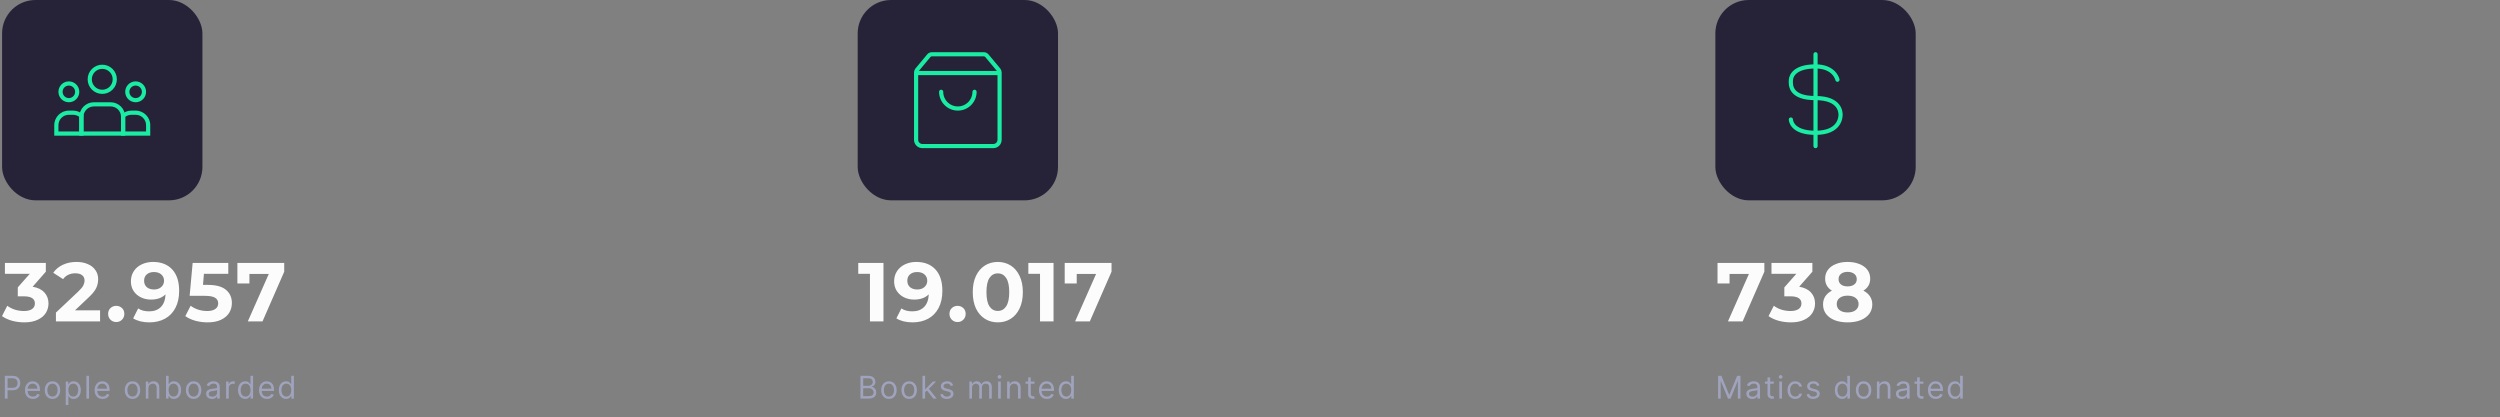 <svg width="1198" height="200" viewBox="0 0 1198 200" fill="none" xmlns="http://www.w3.org/2000/svg">
<rect x="0" y="0" width="1198" height="200" fill="#808080" stroke="none"/>
<rect x="1" width="96" height="96" rx="16" fill="#262338"/>
<circle cx="49" cy="38" r="6" stroke="#1AECA4" stroke-width="2"/>
<circle cx="33" cy="44" r="4" stroke="#1AECA4" stroke-width="2"/>
<circle cx="65" cy="44" r="4" stroke="#1AECA4" stroke-width="2"/>
<path d="M39 56C39 52.686 41.686 50 45 50H53C56.314 50 59 52.686 59 56V64H39V56Z" stroke="#1AECA4" stroke-width="2"/>
<path d="M39.017 55.543L40.014 55.618L40.051 55.129L39.687 54.801L39.017 55.543ZM39 64V65H40V64H39ZM27 64H26V65H27V64ZM40 56C40 55.871 40.005 55.744 40.014 55.618L38.02 55.468C38.007 55.644 38 55.821 38 56H40ZM40 64V56H38V64H40ZM39 63H38V65H39V63ZM38 63H27V65H38V63ZM28 64V60H26V64H28ZM28 60C28 57.239 30.239 55 33 55V53C29.134 53 26 56.134 26 60H28ZM33 55H35V53H33V55ZM35 55C36.288 55 37.46 55.486 38.347 56.286L39.687 54.801C38.447 53.682 36.802 53 35 53V55Z" fill="#1AECA4"/>
<path d="M58.983 55.543L57.986 55.618L57.949 55.129L58.313 54.801L58.983 55.543ZM59 64V65H58V64H59ZM71 64H72V65H71V64ZM58 56C58 55.871 57.995 55.744 57.986 55.618L59.98 55.468C59.993 55.644 60 55.821 60 56H58ZM58 64V56H60V64H58ZM59 63H60V65H59V63ZM60 63H71V65H60V63ZM70 64V60H72V64H70ZM70 60C70 57.239 67.761 55 65 55V53C68.866 53 72 56.134 72 60H70ZM65 55H63V53H65V55ZM63 55C61.712 55 60.54 55.486 59.653 56.286L58.313 54.801C59.553 53.682 61.198 53 63 53V55Z" fill="#1AECA4"/>
<path d="M15.64 137.4C18.093 137.8 19.973 138.72 21.28 140.16C22.587 141.573 23.24 143.333 23.24 145.44C23.24 147.067 22.813 148.573 21.96 149.96C21.107 151.32 19.8 152.413 18.04 153.24C16.307 154.067 14.173 154.48 11.64 154.48C9.667 154.48 7.72 154.227 5.8 153.72C3.907 153.187 2.293 152.44 0.96 151.48L3.48 146.52C4.547 147.32 5.773 147.947 7.16 148.4C8.573 148.827 10.013 149.04 11.48 149.04C13.107 149.04 14.387 148.733 15.32 148.12C16.253 147.48 16.72 146.587 16.72 145.44C16.72 143.147 14.973 142 11.48 142H8.52V137.72L14.28 131.2H2.36V126H21.96V130.2L15.64 137.4ZM47.957 148.72V154H26.797V149.8L37.597 139.6C38.743 138.507 39.517 137.573 39.917 136.8C40.317 136 40.517 135.213 40.517 134.44C40.517 133.32 40.13 132.467 39.357 131.88C38.61 131.267 37.503 130.96 36.037 130.96C34.81 130.96 33.703 131.2 32.717 131.68C31.73 132.133 30.903 132.827 30.237 133.76L25.517 130.72C26.61 129.093 28.117 127.827 30.037 126.92C31.957 125.987 34.157 125.52 36.637 125.52C38.717 125.52 40.53 125.867 42.077 126.56C43.65 127.227 44.863 128.187 45.717 129.44C46.597 130.667 47.037 132.12 47.037 133.8C47.037 135.32 46.717 136.747 46.077 138.08C45.437 139.413 44.197 140.933 42.357 142.64L35.917 148.72H47.957ZM55.701 154.32C54.608 154.32 53.688 153.947 52.941 153.2C52.194 152.453 51.821 151.52 51.821 150.4C51.821 149.253 52.194 148.333 52.941 147.64C53.688 146.92 54.608 146.56 55.701 146.56C56.794 146.56 57.714 146.92 58.461 147.64C59.208 148.333 59.581 149.253 59.581 150.4C59.581 151.52 59.208 152.453 58.461 153.2C57.714 153.947 56.794 154.32 55.701 154.32ZM73.33 125.52C77.25 125.52 80.316 126.72 82.53 129.12C84.743 131.493 85.85 134.92 85.85 139.4C85.85 142.573 85.25 145.293 84.05 147.56C82.876 149.827 81.21 151.547 79.05 152.72C76.89 153.893 74.396 154.48 71.57 154.48C70.076 154.48 68.65 154.32 67.29 154C65.93 153.653 64.77 153.173 63.81 152.56L66.21 147.8C67.57 148.733 69.316 149.2 71.45 149.2C73.823 149.2 75.703 148.507 77.09 147.12C78.476 145.707 79.223 143.68 79.33 141.04C77.65 142.72 75.33 143.56 72.37 143.56C70.583 143.56 68.956 143.2 67.49 142.48C66.023 141.76 64.863 140.747 64.01 139.44C63.156 138.107 62.73 136.573 62.73 134.84C62.73 132.973 63.196 131.333 64.13 129.92C65.063 128.507 66.33 127.427 67.93 126.68C69.556 125.907 71.356 125.52 73.33 125.52ZM73.81 138.72C75.223 138.72 76.37 138.333 77.25 137.56C78.156 136.76 78.61 135.747 78.61 134.52C78.61 133.293 78.17 132.293 77.29 131.52C76.436 130.747 75.25 130.36 73.73 130.36C72.343 130.36 71.21 130.733 70.33 131.48C69.476 132.227 69.05 133.24 69.05 134.52C69.05 135.8 69.476 136.827 70.33 137.6C71.21 138.347 72.37 138.72 73.81 138.72ZM99.558 136.52C103.505 136.52 106.412 137.307 108.278 138.88C110.172 140.453 111.118 142.56 111.118 145.2C111.118 146.907 110.692 148.467 109.838 149.88C108.985 151.267 107.678 152.387 105.918 153.24C104.185 154.067 102.038 154.48 99.478 154.48C97.505 154.48 95.558 154.227 93.638 153.72C91.745 153.187 90.132 152.44 88.798 151.48L91.358 146.52C92.425 147.32 93.652 147.947 95.038 148.4C96.425 148.827 97.852 149.04 99.318 149.04C100.945 149.04 102.225 148.72 103.158 148.08C104.092 147.44 104.558 146.547 104.558 145.4C104.558 144.2 104.065 143.293 103.078 142.68C102.118 142.067 100.438 141.76 98.038 141.76H90.878L92.318 126H109.398V131.2H97.718L97.278 136.52H99.558ZM136.199 126V130.2L125.799 154H118.759L128.799 131.28H119.519V135.84H113.759V126H136.199Z" fill="#FCFCFC"/>
<path d="M2.321 191V180.091H6.007C6.863 180.091 7.562 180.245 8.106 180.554C8.653 180.86 9.058 181.273 9.32 181.795C9.583 182.317 9.714 182.9 9.714 183.543C9.714 184.185 9.583 184.77 9.32 185.295C9.061 185.821 8.66 186.24 8.116 186.552C7.573 186.861 6.877 187.016 6.028 187.016H3.386V185.844H5.986C6.572 185.844 7.042 185.743 7.397 185.54C7.752 185.338 8.01 185.064 8.17 184.72C8.333 184.372 8.415 183.979 8.415 183.543C8.415 183.106 8.333 182.715 8.17 182.371C8.01 182.026 7.751 181.756 7.392 181.561C7.033 181.362 6.558 181.263 5.964 181.263H3.642V191H2.321ZM15.765 191.17C14.976 191.17 14.296 190.996 13.724 190.648C13.156 190.297 12.718 189.807 12.409 189.178C12.103 188.546 11.951 187.811 11.951 186.973C11.951 186.135 12.103 185.396 12.409 184.757C12.718 184.114 13.147 183.614 13.698 183.255C14.252 182.893 14.898 182.712 15.637 182.712C16.063 182.712 16.484 182.783 16.899 182.925C17.315 183.067 17.693 183.298 18.034 183.617C18.375 183.933 18.646 184.352 18.849 184.874C19.051 185.396 19.152 186.039 19.152 186.803V187.335H12.845V186.249H17.874C17.874 185.787 17.782 185.375 17.597 185.013C17.416 184.651 17.157 184.365 16.819 184.155C16.485 183.946 16.091 183.841 15.637 183.841C15.136 183.841 14.703 183.965 14.337 184.214C13.975 184.459 13.696 184.778 13.501 185.173C13.305 185.567 13.208 185.989 13.208 186.44V187.165C13.208 187.783 13.314 188.306 13.527 188.736C13.744 189.162 14.044 189.487 14.428 189.711C14.811 189.931 15.257 190.041 15.765 190.041C16.095 190.041 16.393 189.995 16.659 189.903C16.929 189.807 17.162 189.665 17.357 189.477C17.553 189.285 17.703 189.047 17.81 188.763L19.024 189.104C18.897 189.516 18.682 189.878 18.38 190.19C18.078 190.499 17.705 190.741 17.261 190.915C16.817 191.085 16.319 191.17 15.765 191.17ZM25.139 191.17C24.4 191.17 23.752 190.995 23.194 190.643C22.64 190.292 22.207 189.8 21.895 189.168C21.586 188.536 21.431 187.797 21.431 186.952C21.431 186.099 21.586 185.355 21.895 184.72C22.207 184.084 22.64 183.591 23.194 183.239C23.752 182.887 24.4 182.712 25.139 182.712C25.877 182.712 26.523 182.887 27.077 183.239C27.635 183.591 28.068 184.084 28.377 184.72C28.69 185.355 28.846 186.099 28.846 186.952C28.846 187.797 28.69 188.536 28.377 189.168C28.068 189.8 27.635 190.292 27.077 190.643C26.523 190.995 25.877 191.17 25.139 191.17ZM25.139 190.041C25.7 190.041 26.161 189.897 26.523 189.61C26.886 189.322 27.154 188.944 27.328 188.475C27.502 188.006 27.589 187.499 27.589 186.952C27.589 186.405 27.502 185.895 27.328 185.423C27.154 184.951 26.886 184.569 26.523 184.278C26.161 183.987 25.7 183.841 25.139 183.841C24.577 183.841 24.116 183.987 23.754 184.278C23.391 184.569 23.123 184.951 22.949 185.423C22.775 185.895 22.688 186.405 22.688 186.952C22.688 187.499 22.775 188.006 22.949 188.475C23.123 188.944 23.391 189.322 23.754 189.61C24.116 189.897 24.577 190.041 25.139 190.041ZM31.515 194.068V182.818H32.729V184.118H32.879C32.971 183.976 33.099 183.795 33.262 183.575C33.429 183.351 33.667 183.152 33.976 182.978C34.288 182.8 34.711 182.712 35.243 182.712C35.932 182.712 36.54 182.884 37.065 183.228C37.591 183.573 38.001 184.061 38.296 184.693C38.59 185.325 38.738 186.071 38.738 186.93C38.738 187.797 38.59 188.548 38.296 189.184C38.001 189.816 37.593 190.306 37.071 190.654C36.549 190.998 35.947 191.17 35.265 191.17C34.739 191.17 34.318 191.083 34.002 190.909C33.686 190.732 33.443 190.531 33.273 190.308C33.102 190.08 32.971 189.892 32.879 189.743H32.772V194.068H31.515ZM32.751 186.909C32.751 187.527 32.841 188.072 33.022 188.544C33.203 189.013 33.468 189.381 33.816 189.647C34.164 189.91 34.59 190.041 35.094 190.041C35.62 190.041 36.059 189.903 36.41 189.626C36.765 189.345 37.032 188.969 37.209 188.496C37.39 188.021 37.481 187.491 37.481 186.909C37.481 186.334 37.392 185.815 37.214 185.354C37.04 184.888 36.776 184.521 36.421 184.251C36.069 183.978 35.627 183.841 35.094 183.841C34.583 183.841 34.153 183.971 33.805 184.23C33.457 184.485 33.194 184.844 33.017 185.306C32.839 185.764 32.751 186.298 32.751 186.909ZM42.663 180.091V191H41.406V180.091H42.663ZM49.145 191.17C48.357 191.17 47.677 190.996 47.105 190.648C46.537 190.297 46.099 189.807 45.79 189.178C45.484 188.546 45.331 187.811 45.331 186.973C45.331 186.135 45.484 185.396 45.79 184.757C46.099 184.114 46.528 183.614 47.079 183.255C47.633 182.893 48.279 182.712 49.018 182.712C49.444 182.712 49.864 182.783 50.28 182.925C50.696 183.067 51.074 183.298 51.415 183.617C51.755 183.933 52.027 184.352 52.23 184.874C52.432 185.396 52.533 186.039 52.533 186.803V187.335H46.226V186.249H51.255C51.255 185.787 51.163 185.375 50.978 185.013C50.797 184.651 50.538 184.365 50.2 184.155C49.866 183.946 49.472 183.841 49.018 183.841C48.517 183.841 48.084 183.965 47.718 184.214C47.356 184.459 47.077 184.778 46.882 185.173C46.686 185.567 46.589 185.989 46.589 186.44V187.165C46.589 187.783 46.695 188.306 46.908 188.736C47.125 189.162 47.425 189.487 47.808 189.711C48.192 189.931 48.638 190.041 49.145 190.041C49.476 190.041 49.774 189.995 50.04 189.903C50.31 189.807 50.543 189.665 50.738 189.477C50.933 189.285 51.084 189.047 51.191 188.763L52.405 189.104C52.278 189.516 52.063 189.878 51.761 190.19C51.459 190.499 51.086 190.741 50.642 190.915C50.198 191.085 49.699 191.17 49.145 191.17ZM63.488 191.17C62.749 191.17 62.101 190.995 61.544 190.643C60.99 190.292 60.557 189.8 60.244 189.168C59.935 188.536 59.781 187.797 59.781 186.952C59.781 186.099 59.935 185.355 60.244 184.72C60.557 184.084 60.99 183.591 61.544 183.239C62.101 182.887 62.749 182.712 63.488 182.712C64.227 182.712 64.873 182.887 65.427 183.239C65.985 183.591 66.418 184.084 66.727 184.72C67.039 185.355 67.195 186.099 67.195 186.952C67.195 187.797 67.039 188.536 66.727 189.168C66.418 189.8 65.985 190.292 65.427 190.643C64.873 190.995 64.227 191.17 63.488 191.17ZM63.488 190.041C64.049 190.041 64.511 189.897 64.873 189.61C65.235 189.322 65.503 188.944 65.677 188.475C65.851 188.006 65.938 187.499 65.938 186.952C65.938 186.405 65.851 185.895 65.677 185.423C65.503 184.951 65.235 184.569 64.873 184.278C64.511 183.987 64.049 183.841 63.488 183.841C62.927 183.841 62.465 183.987 62.103 184.278C61.741 184.569 61.473 184.951 61.299 185.423C61.125 185.895 61.038 186.405 61.038 186.952C61.038 187.499 61.125 188.006 61.299 188.475C61.473 188.944 61.741 189.322 62.103 189.61C62.465 189.897 62.927 190.041 63.488 190.041ZM71.121 186.078V191H69.864V182.818H71.079V184.097H71.186C71.377 183.681 71.668 183.347 72.059 183.095C72.45 182.839 72.954 182.712 73.572 182.712C74.126 182.712 74.611 182.825 75.026 183.053C75.442 183.276 75.765 183.617 75.996 184.075C76.226 184.53 76.342 185.105 76.342 185.801V191H75.085V185.886C75.085 185.244 74.918 184.743 74.584 184.384C74.25 184.022 73.792 183.841 73.21 183.841C72.808 183.841 72.45 183.928 72.134 184.102C71.821 184.276 71.574 184.53 71.393 184.864C71.212 185.197 71.121 185.602 71.121 186.078ZM79.559 191V180.091H80.816V184.118H80.923C81.015 183.976 81.143 183.795 81.306 183.575C81.473 183.351 81.711 183.152 82.02 182.978C82.333 182.8 82.755 182.712 83.288 182.712C83.977 182.712 84.584 182.884 85.11 183.228C85.635 183.573 86.046 184.061 86.34 184.693C86.635 185.325 86.782 186.071 86.782 186.93C86.782 187.797 86.635 188.548 86.34 189.184C86.046 189.816 85.637 190.306 85.115 190.654C84.593 190.998 83.991 191.17 83.309 191.17C82.784 191.17 82.363 191.083 82.047 190.909C81.731 190.732 81.488 190.531 81.317 190.308C81.147 190.08 81.015 189.892 80.923 189.743H80.774V191H79.559ZM80.795 186.909C80.795 187.527 80.886 188.072 81.067 188.544C81.248 189.013 81.512 189.381 81.86 189.647C82.209 189.91 82.635 190.041 83.139 190.041C83.664 190.041 84.103 189.903 84.454 189.626C84.81 189.345 85.076 188.969 85.254 188.496C85.435 188.021 85.525 187.491 85.525 186.909C85.525 186.334 85.436 185.815 85.259 185.354C85.085 184.888 84.82 184.521 84.465 184.251C84.114 183.978 83.671 183.841 83.139 183.841C82.627 183.841 82.198 183.971 81.85 184.23C81.502 184.485 81.239 184.844 81.061 185.306C80.884 185.764 80.795 186.298 80.795 186.909ZM92.779 191.17C92.04 191.17 91.392 190.995 90.835 190.643C90.281 190.292 89.848 189.8 89.535 189.168C89.226 188.536 89.072 187.797 89.072 186.952C89.072 186.099 89.226 185.355 89.535 184.72C89.848 184.084 90.281 183.591 90.835 183.239C91.392 182.887 92.04 182.712 92.779 182.712C93.518 182.712 94.164 182.887 94.718 183.239C95.276 183.591 95.709 184.084 96.018 184.72C96.33 185.355 96.487 186.099 96.487 186.952C96.487 187.797 96.33 188.536 96.018 189.168C95.709 189.8 95.276 190.292 94.718 190.643C94.164 190.995 93.518 191.17 92.779 191.17ZM92.779 190.041C93.34 190.041 93.802 189.897 94.164 189.61C94.526 189.322 94.794 188.944 94.968 188.475C95.142 188.006 95.229 187.499 95.229 186.952C95.229 186.405 95.142 185.895 94.968 185.423C94.794 184.951 94.526 184.569 94.164 184.278C93.802 183.987 93.34 183.841 92.779 183.841C92.218 183.841 91.756 183.987 91.394 184.278C91.032 184.569 90.764 184.951 90.59 185.423C90.416 185.895 90.329 186.405 90.329 186.952C90.329 187.499 90.416 188.006 90.59 188.475C90.764 188.944 91.032 189.322 91.394 189.61C91.756 189.897 92.218 190.041 92.779 190.041ZM101.563 191.192C101.045 191.192 100.574 191.094 100.152 190.899C99.729 190.7 99.393 190.414 99.145 190.041C98.896 189.665 98.772 189.21 98.772 188.678C98.772 188.209 98.864 187.829 99.049 187.538C99.234 187.243 99.48 187.012 99.789 186.845C100.098 186.678 100.439 186.554 100.812 186.472C101.188 186.387 101.567 186.32 101.947 186.27C102.444 186.206 102.847 186.158 103.156 186.126C103.468 186.091 103.696 186.032 103.838 185.95C103.983 185.869 104.056 185.727 104.056 185.524V185.482C104.056 184.956 103.912 184.548 103.625 184.256C103.34 183.965 102.909 183.82 102.33 183.82C101.73 183.82 101.259 183.951 100.919 184.214C100.578 184.477 100.338 184.757 100.199 185.055L99.006 184.629C99.219 184.132 99.504 183.745 99.859 183.468C100.217 183.187 100.608 182.992 101.03 182.882C101.457 182.768 101.876 182.712 102.288 182.712C102.55 182.712 102.852 182.744 103.193 182.808C103.538 182.868 103.87 182.994 104.189 183.186C104.512 183.377 104.78 183.667 104.994 184.054C105.207 184.441 105.313 184.96 105.313 185.609V191H104.056V189.892H103.992C103.907 190.07 103.765 190.26 103.566 190.462C103.367 190.664 103.103 190.837 102.772 190.979C102.442 191.121 102.039 191.192 101.563 191.192ZM101.755 190.062C102.252 190.062 102.671 189.965 103.012 189.77C103.356 189.574 103.616 189.322 103.79 189.013C103.967 188.704 104.056 188.379 104.056 188.038V186.888C104.003 186.952 103.886 187.01 103.704 187.064C103.527 187.113 103.321 187.158 103.087 187.197C102.856 187.232 102.63 187.264 102.41 187.293C102.193 187.317 102.018 187.339 101.883 187.357C101.556 187.399 101.251 187.468 100.967 187.564C100.686 187.657 100.459 187.797 100.285 187.985C100.114 188.17 100.029 188.422 100.029 188.741C100.029 189.178 100.191 189.509 100.514 189.732C100.84 189.952 101.254 190.062 101.755 190.062ZM108.358 191V182.818H109.572V184.054H109.657C109.806 183.649 110.076 183.321 110.467 183.069C110.858 182.816 111.298 182.69 111.788 182.69C111.88 182.69 111.996 182.692 112.134 182.696C112.273 182.699 112.377 182.705 112.449 182.712V183.99C112.406 183.979 112.308 183.963 112.156 183.942C112.006 183.917 111.848 183.905 111.681 183.905C111.284 183.905 110.929 183.988 110.616 184.155C110.307 184.319 110.062 184.546 109.881 184.837C109.703 185.125 109.615 185.453 109.615 185.822V191H108.358ZM117.529 191.17C116.847 191.17 116.245 190.998 115.723 190.654C115.201 190.306 114.793 189.816 114.498 189.184C114.203 188.548 114.056 187.797 114.056 186.93C114.056 186.071 114.203 185.325 114.498 184.693C114.793 184.061 115.203 183.573 115.729 183.228C116.254 182.884 116.862 182.712 117.55 182.712C118.083 182.712 118.504 182.8 118.813 182.978C119.125 183.152 119.363 183.351 119.527 183.575C119.694 183.795 119.823 183.976 119.915 184.118H120.022V180.091H121.279V191H120.065V189.743H119.915C119.823 189.892 119.692 190.08 119.521 190.308C119.351 190.531 119.108 190.732 118.792 190.909C118.475 191.083 118.055 191.17 117.529 191.17ZM117.7 190.041C118.204 190.041 118.63 189.91 118.978 189.647C119.326 189.381 119.591 189.013 119.772 188.544C119.953 188.072 120.043 187.527 120.043 186.909C120.043 186.298 119.955 185.764 119.777 185.306C119.599 184.844 119.337 184.485 118.989 184.23C118.641 183.971 118.211 183.841 117.7 183.841C117.167 183.841 116.723 183.978 116.368 184.251C116.016 184.521 115.752 184.888 115.574 185.354C115.4 185.815 115.313 186.334 115.313 186.909C115.313 187.491 115.402 188.021 115.58 188.496C115.761 188.969 116.027 189.345 116.379 189.626C116.734 189.903 117.174 190.041 117.7 190.041ZM127.936 191.17C127.148 191.17 126.468 190.996 125.896 190.648C125.328 190.297 124.89 189.807 124.581 189.178C124.275 188.546 124.123 187.811 124.123 186.973C124.123 186.135 124.275 185.396 124.581 184.757C124.89 184.114 125.319 183.614 125.87 183.255C126.424 182.893 127.07 182.712 127.809 182.712C128.235 182.712 128.656 182.783 129.071 182.925C129.487 183.067 129.865 183.298 130.206 183.617C130.547 183.933 130.818 184.352 131.021 184.874C131.223 185.396 131.324 186.039 131.324 186.803V187.335H125.017V186.249H130.046C130.046 185.787 129.953 185.375 129.769 185.013C129.588 184.651 129.328 184.365 128.991 184.155C128.657 183.946 128.263 183.841 127.809 183.841C127.308 183.841 126.875 183.965 126.509 184.214C126.147 184.459 125.868 184.778 125.673 185.173C125.477 185.567 125.38 185.989 125.38 186.44V187.165C125.38 187.783 125.486 188.306 125.699 188.736C125.916 189.162 126.216 189.487 126.599 189.711C126.983 189.931 127.429 190.041 127.936 190.041C128.267 190.041 128.565 189.995 128.831 189.903C129.101 189.807 129.334 189.665 129.529 189.477C129.724 189.285 129.875 189.047 129.982 188.763L131.196 189.104C131.069 189.516 130.854 189.878 130.552 190.19C130.25 190.499 129.877 190.741 129.433 190.915C128.989 191.085 128.49 191.17 127.936 191.17ZM137.076 191.17C136.394 191.17 135.792 190.998 135.27 190.654C134.748 190.306 134.34 189.816 134.045 189.184C133.75 188.548 133.603 187.797 133.603 186.93C133.603 186.071 133.75 185.325 134.045 184.693C134.34 184.061 134.75 183.573 135.276 183.228C135.801 182.884 136.408 182.712 137.097 182.712C137.63 182.712 138.051 182.8 138.36 182.978C138.672 183.152 138.91 183.351 139.074 183.575C139.24 183.795 139.37 183.976 139.462 184.118H139.569V180.091H140.826V191H139.612V189.743H139.462C139.37 189.892 139.239 190.08 139.068 190.308C138.898 190.531 138.654 190.732 138.338 190.909C138.022 191.083 137.602 191.17 137.076 191.17ZM137.246 190.041C137.751 190.041 138.177 189.91 138.525 189.647C138.873 189.381 139.137 189.013 139.319 188.544C139.5 188.072 139.59 187.527 139.59 186.909C139.59 186.298 139.501 185.764 139.324 185.306C139.146 184.844 138.884 184.485 138.536 184.23C138.188 183.971 137.758 183.841 137.246 183.841C136.714 183.841 136.27 183.978 135.915 184.251C135.563 184.521 135.299 184.888 135.121 185.354C134.947 185.815 134.86 186.334 134.86 186.909C134.86 187.491 134.949 188.021 135.126 188.496C135.308 188.969 135.574 189.345 135.925 189.626C136.281 189.903 136.721 190.041 137.246 190.041Z" fill="#A0A3BD"/>
<rect x="411" width="96" height="96" rx="16" fill="#262338"/>
<path d="M439.464 33.444C439.164 33.803 439 34.256 439 34.724V67C439 68.657 440.343 70 442 70H476C477.657 70 479 68.657 479 67V34.724C479 34.256 478.836 33.803 478.536 33.444L472.933 26.72C472.553 26.264 471.99 26 471.397 26H446.603C446.01 26 445.447 26.264 445.067 26.72L439.464 33.444Z" stroke="#1AECA4" stroke-width="2"/>
<path d="M439 35H479" stroke="#1AECA4" stroke-width="2"/>
<path d="M467 44C467 48.418 463.418 52 459 52C454.582 52 451 48.418 451 44" stroke="#1AECA4" stroke-width="2" stroke-linecap="round"/>
<path d="M423.36 126V154H416.88V131.2H411.28V126H423.36ZM439.064 125.52C442.984 125.52 446.051 126.72 448.264 129.12C450.477 131.493 451.584 134.92 451.584 139.4C451.584 142.573 450.984 145.293 449.784 147.56C448.611 149.827 446.944 151.547 444.784 152.72C442.624 153.893 440.131 154.48 437.304 154.48C435.811 154.48 434.384 154.32 433.024 154C431.664 153.653 430.504 153.173 429.544 152.56L431.944 147.8C433.304 148.733 435.051 149.2 437.184 149.2C439.557 149.2 441.437 148.507 442.824 147.12C444.211 145.707 444.957 143.68 445.064 141.04C443.384 142.72 441.064 143.56 438.104 143.56C436.317 143.56 434.691 143.2 433.224 142.48C431.757 141.76 430.597 140.747 429.744 139.44C428.891 138.107 428.464 136.573 428.464 134.84C428.464 132.973 428.931 131.333 429.864 129.92C430.797 128.507 432.064 127.427 433.664 126.68C435.291 125.907 437.091 125.52 439.064 125.52ZM439.544 138.72C440.957 138.72 442.104 138.333 442.984 137.56C443.891 136.76 444.344 135.747 444.344 134.52C444.344 133.293 443.904 132.293 443.024 131.52C442.171 130.747 440.984 130.36 439.464 130.36C438.077 130.36 436.944 130.733 436.064 131.48C435.211 132.227 434.784 133.24 434.784 134.52C434.784 135.8 435.211 136.827 436.064 137.6C436.944 138.347 438.104 138.72 439.544 138.72ZM458.865 154.32C457.772 154.32 456.852 153.947 456.105 153.2C455.358 152.453 454.985 151.52 454.985 150.4C454.985 149.253 455.358 148.333 456.105 147.64C456.852 146.92 457.772 146.56 458.865 146.56C459.958 146.56 460.878 146.92 461.625 147.64C462.372 148.333 462.745 149.253 462.745 150.4C462.745 151.52 462.372 152.453 461.625 153.2C460.878 153.947 459.958 154.32 458.865 154.32ZM478.146 154.48C475.826 154.48 473.759 153.907 471.946 152.76C470.133 151.613 468.706 149.96 467.666 147.8C466.653 145.613 466.146 143.013 466.146 140C466.146 136.987 466.653 134.4 467.666 132.24C468.706 130.053 470.133 128.387 471.946 127.24C473.759 126.093 475.826 125.52 478.146 125.52C480.466 125.52 482.533 126.093 484.346 127.24C486.159 128.387 487.573 130.053 488.586 132.24C489.626 134.4 490.146 136.987 490.146 140C490.146 143.013 489.626 145.613 488.586 147.8C487.573 149.96 486.159 151.613 484.346 152.76C482.533 153.907 480.466 154.48 478.146 154.48ZM478.146 149C479.853 149 481.186 148.267 482.146 146.8C483.133 145.333 483.626 143.067 483.626 140C483.626 136.933 483.133 134.667 482.146 133.2C481.186 131.733 479.853 131 478.146 131C476.466 131 475.133 131.733 474.146 133.2C473.186 134.667 472.706 136.933 472.706 140C472.706 143.067 473.186 145.333 474.146 146.8C475.133 148.267 476.466 149 478.146 149ZM504.86 126V154H498.38V131.2H492.78V126H504.86ZM532.644 126V130.2L522.244 154H515.204L525.244 131.28H515.964V135.84H510.204V126H532.644Z" fill="#FCFCFC"/>
<path d="M412.321 191V180.091H416.135C416.895 180.091 417.522 180.222 418.015 180.485C418.509 180.744 418.876 181.094 419.118 181.534C419.359 181.971 419.48 182.456 419.48 182.989C419.48 183.457 419.397 183.844 419.23 184.15C419.066 184.455 418.85 184.697 418.58 184.874C418.314 185.052 418.024 185.183 417.712 185.268V185.375C418.045 185.396 418.381 185.513 418.718 185.727C419.056 185.94 419.338 186.245 419.565 186.643C419.793 187.04 419.906 187.527 419.906 188.102C419.906 188.649 419.782 189.141 419.533 189.578C419.285 190.015 418.892 190.361 418.356 190.616C417.82 190.872 417.122 191 416.263 191H412.321ZM413.642 189.828H416.263C417.126 189.828 417.738 189.661 418.1 189.327C418.466 188.99 418.649 188.582 418.649 188.102C418.649 187.733 418.555 187.392 418.367 187.08C418.179 186.763 417.911 186.511 417.562 186.323C417.214 186.131 416.803 186.036 416.327 186.036H413.642V189.828ZM413.642 184.885H416.092C416.49 184.885 416.849 184.807 417.168 184.651C417.491 184.494 417.747 184.274 417.935 183.99C418.127 183.706 418.223 183.372 418.223 182.989C418.223 182.509 418.056 182.103 417.722 181.769C417.388 181.431 416.859 181.263 416.135 181.263H413.642V184.885ZM425.98 191.17C425.242 191.17 424.594 190.995 424.036 190.643C423.482 190.292 423.049 189.8 422.736 189.168C422.427 188.536 422.273 187.797 422.273 186.952C422.273 186.099 422.427 185.355 422.736 184.72C423.049 184.084 423.482 183.591 424.036 183.239C424.594 182.887 425.242 182.712 425.98 182.712C426.719 182.712 427.365 182.887 427.919 183.239C428.477 183.591 428.91 184.084 429.219 184.72C429.531 185.355 429.688 186.099 429.688 186.952C429.688 187.797 429.531 188.536 429.219 189.168C428.91 189.8 428.477 190.292 427.919 190.643C427.365 190.995 426.719 191.17 425.98 191.17ZM425.98 190.041C426.541 190.041 427.003 189.897 427.365 189.61C427.727 189.322 427.996 188.944 428.17 188.475C428.344 188.006 428.431 187.499 428.431 186.952C428.431 186.405 428.344 185.895 428.17 185.423C427.996 184.951 427.727 184.569 427.365 184.278C427.003 183.987 426.541 183.841 425.98 183.841C425.419 183.841 424.958 183.987 424.595 184.278C424.233 184.569 423.965 184.951 423.791 185.423C423.617 185.895 423.53 186.405 423.53 186.952C423.53 187.499 423.617 188.006 423.791 188.475C423.965 188.944 424.233 189.322 424.595 189.61C424.958 189.897 425.419 190.041 425.98 190.041ZM435.68 191.17C434.942 191.17 434.294 190.995 433.736 190.643C433.182 190.292 432.749 189.8 432.437 189.168C432.128 188.536 431.973 187.797 431.973 186.952C431.973 186.099 432.128 185.355 432.437 184.72C432.749 184.084 433.182 183.591 433.736 183.239C434.294 182.887 434.942 182.712 435.68 182.712C436.419 182.712 437.065 182.887 437.619 183.239C438.177 183.591 438.61 184.084 438.919 184.72C439.232 185.355 439.388 186.099 439.388 186.952C439.388 187.797 439.232 188.536 438.919 189.168C438.61 189.8 438.177 190.292 437.619 190.643C437.065 190.995 436.419 191.17 435.68 191.17ZM435.68 190.041C436.242 190.041 436.703 189.897 437.065 189.61C437.428 189.322 437.696 188.944 437.87 188.475C438.044 188.006 438.131 187.499 438.131 186.952C438.131 186.405 438.044 185.895 437.87 185.423C437.696 184.951 437.428 184.569 437.065 184.278C436.703 183.987 436.242 183.841 435.68 183.841C435.119 183.841 434.658 183.987 434.296 184.278C433.933 184.569 433.665 184.951 433.491 185.423C433.317 185.895 433.23 186.405 433.23 186.952C433.23 187.499 433.317 188.006 433.491 188.475C433.665 188.944 433.933 189.322 434.296 189.61C434.658 189.897 435.119 190.041 435.68 190.041ZM443.229 188.017L443.207 186.462H443.463L447.043 182.818H448.598L444.784 186.675H444.678L443.229 188.017ZM442.057 191V180.091H443.314V191H442.057ZM447.256 191L444.06 186.952L444.955 186.078L448.854 191H447.256ZM456.761 184.651L455.632 184.97C455.561 184.782 455.456 184.599 455.318 184.422C455.183 184.24 454.998 184.091 454.764 183.974C454.53 183.857 454.229 183.798 453.864 183.798C453.363 183.798 452.946 183.914 452.612 184.145C452.282 184.372 452.117 184.661 452.117 185.013C452.117 185.325 452.23 185.572 452.457 185.753C452.685 185.934 453.04 186.085 453.523 186.206L454.737 186.504C455.469 186.682 456.014 186.953 456.373 187.319C456.731 187.681 456.911 188.148 456.911 188.72C456.911 189.189 456.776 189.608 456.506 189.977C456.239 190.347 455.867 190.638 455.387 190.851C454.908 191.064 454.35 191.17 453.715 191.17C452.88 191.17 452.189 190.989 451.642 190.627C451.096 190.265 450.749 189.736 450.604 189.04L451.797 188.741C451.911 189.182 452.125 189.512 452.441 189.732C452.761 189.952 453.178 190.062 453.693 190.062C454.279 190.062 454.744 189.938 455.089 189.69C455.437 189.437 455.611 189.136 455.611 188.784C455.611 188.5 455.511 188.262 455.313 188.07C455.114 187.875 454.808 187.729 454.396 187.634L453.033 187.314C452.283 187.136 451.733 186.861 451.381 186.488C451.033 186.112 450.859 185.641 450.859 185.077C450.859 184.615 450.989 184.207 451.248 183.852C451.511 183.496 451.868 183.218 452.319 183.015C452.774 182.813 453.288 182.712 453.864 182.712C454.673 182.712 455.309 182.889 455.771 183.244C456.236 183.599 456.566 184.068 456.761 184.651ZM464.522 191V182.818H465.736V184.097H465.843C466.013 183.66 466.288 183.321 466.668 183.079C467.048 182.834 467.505 182.712 468.037 182.712C468.577 182.712 469.026 182.834 469.385 183.079C469.747 183.321 470.029 183.66 470.232 184.097H470.317C470.527 183.674 470.841 183.338 471.26 183.09C471.679 182.838 472.181 182.712 472.767 182.712C473.499 182.712 474.097 182.941 474.562 183.399C475.028 183.853 475.26 184.562 475.26 185.524V191H474.003V185.524C474.003 184.92 473.838 184.489 473.508 184.23C473.178 183.971 472.789 183.841 472.341 183.841C471.766 183.841 471.32 184.015 471.004 184.363C470.688 184.707 470.53 185.144 470.53 185.673V191H469.252V185.396C469.252 184.931 469.101 184.556 468.799 184.272C468.497 183.985 468.108 183.841 467.632 183.841C467.306 183.841 467 183.928 466.716 184.102C466.436 184.276 466.208 184.517 466.034 184.826C465.864 185.132 465.779 185.485 465.779 185.886V191H464.522ZM478.309 191V182.818H479.566V191H478.309ZM478.948 181.455C478.703 181.455 478.492 181.371 478.314 181.204C478.14 181.037 478.053 180.837 478.053 180.602C478.053 180.368 478.14 180.167 478.314 180C478.492 179.833 478.703 179.75 478.948 179.75C479.193 179.75 479.403 179.833 479.577 180C479.754 180.167 479.843 180.368 479.843 180.602C479.843 180.837 479.754 181.037 479.577 181.204C479.403 181.371 479.193 181.455 478.948 181.455ZM483.875 186.078V191H482.618V182.818H483.833V184.097H483.939C484.131 183.681 484.422 183.347 484.813 183.095C485.204 182.839 485.708 182.712 486.326 182.712C486.88 182.712 487.364 182.825 487.78 183.053C488.195 183.276 488.519 183.617 488.749 184.075C488.98 184.53 489.096 185.105 489.096 185.801V191H487.839V185.886C487.839 185.244 487.672 184.743 487.338 184.384C487.004 184.022 486.546 183.841 485.964 183.841C485.562 183.841 485.204 183.928 484.888 184.102C484.575 184.276 484.328 184.53 484.147 184.864C483.966 185.197 483.875 185.602 483.875 186.078ZM495.701 182.818V183.884H491.461V182.818H495.701ZM492.697 180.858H493.954V188.656C493.954 189.011 494.005 189.278 494.108 189.455C494.215 189.629 494.35 189.746 494.513 189.807C494.68 189.864 494.856 189.892 495.04 189.892C495.179 189.892 495.293 189.885 495.381 189.871C495.47 189.853 495.541 189.839 495.594 189.828L495.85 190.957C495.765 190.989 495.646 191.021 495.493 191.053C495.341 191.089 495.147 191.107 494.913 191.107C494.558 191.107 494.21 191.03 493.869 190.877C493.531 190.725 493.251 190.492 493.027 190.18C492.807 189.867 492.697 189.473 492.697 188.997V180.858ZM501.684 191.17C500.896 191.17 500.216 190.996 499.644 190.648C499.076 190.297 498.638 189.807 498.329 189.178C498.023 188.546 497.871 187.811 497.871 186.973C497.871 186.135 498.023 185.396 498.329 184.757C498.638 184.114 499.067 183.614 499.618 183.255C500.172 182.893 500.818 182.712 501.557 182.712C501.983 182.712 502.404 182.783 502.819 182.925C503.235 183.067 503.613 183.298 503.954 183.617C504.295 183.933 504.566 184.352 504.769 184.874C504.971 185.396 505.072 186.039 505.072 186.803V187.335H498.765V186.249H503.794C503.794 185.787 503.702 185.375 503.517 185.013C503.336 184.651 503.077 184.365 502.739 184.155C502.405 183.946 502.011 183.841 501.557 183.841C501.056 183.841 500.623 183.965 500.257 184.214C499.895 184.459 499.616 184.778 499.421 185.173C499.225 185.567 499.128 185.989 499.128 186.44V187.165C499.128 187.783 499.234 188.306 499.447 188.736C499.664 189.162 499.964 189.487 500.347 189.711C500.731 189.931 501.177 190.041 501.684 190.041C502.015 190.041 502.313 189.995 502.579 189.903C502.849 189.807 503.082 189.665 503.277 189.477C503.472 189.285 503.623 189.047 503.73 188.763L504.944 189.104C504.817 189.516 504.602 189.878 504.3 190.19C503.998 190.499 503.625 190.741 503.181 190.915C502.737 191.085 502.238 191.17 501.684 191.17ZM510.824 191.17C510.142 191.17 509.54 190.998 509.018 190.654C508.496 190.306 508.088 189.816 507.793 189.184C507.498 188.548 507.351 187.797 507.351 186.93C507.351 186.071 507.498 185.325 507.793 184.693C508.088 184.061 508.498 183.573 509.024 183.228C509.549 182.884 510.156 182.712 510.845 182.712C511.378 182.712 511.799 182.8 512.108 182.978C512.42 183.152 512.658 183.351 512.822 183.575C512.988 183.795 513.118 183.976 513.21 184.118H513.317V180.091H514.574V191H513.36V189.743H513.21C513.118 189.892 512.987 190.08 512.816 190.308C512.646 190.531 512.403 190.732 512.086 190.909C511.77 191.083 511.35 191.17 510.824 191.17ZM510.994 190.041C511.499 190.041 511.925 189.91 512.273 189.647C512.621 189.381 512.885 189.013 513.067 188.544C513.248 188.072 513.338 187.527 513.338 186.909C513.338 186.298 513.249 185.764 513.072 185.306C512.894 184.844 512.632 184.485 512.284 184.23C511.936 183.971 511.506 183.841 510.994 183.841C510.462 183.841 510.018 183.978 509.663 184.251C509.311 184.521 509.047 184.888 508.869 185.354C508.695 185.815 508.608 186.334 508.608 186.909C508.608 187.491 508.697 188.021 508.874 188.496C509.056 188.969 509.322 189.345 509.673 189.626C510.029 189.903 510.469 190.041 510.994 190.041Z" fill="#A0A3BD"/>
<rect x="822" width="96" height="96" rx="16" fill="#262338"/>
<path d="M880.501 38.193C880.501 38.193 879.188 31.831 870 31.831C860.812 31.831 858.373 35.687 858.187 38.343C858 41 858 47 870 47C882 47 882 54 882 55C882 56 881.813 63.638 870 63.638C858.187 63.638 858.187 57.277 858.187 57.277" stroke="#1AECA4" stroke-width="2" stroke-linecap="round" stroke-linejoin="round"/>
<path d="M870 26V70" stroke="#1AECA4" stroke-width="2" stroke-linecap="round" stroke-linejoin="round"/>
<path d="M845.48 126V130.2L835.08 154H828.04L838.08 131.28H828.8V135.84H823.04V126H845.48ZM862.171 137.4C864.625 137.8 866.505 138.72 867.811 140.16C869.118 141.573 869.771 143.333 869.771 145.44C869.771 147.067 869.345 148.573 868.491 149.96C867.638 151.32 866.331 152.413 864.571 153.24C862.838 154.067 860.705 154.48 858.171 154.48C856.198 154.48 854.251 154.227 852.331 153.72C850.438 153.187 848.825 152.44 847.491 151.48L850.011 146.52C851.078 147.32 852.305 147.947 853.691 148.4C855.105 148.827 856.545 149.04 858.011 149.04C859.638 149.04 860.918 148.733 861.851 148.12C862.785 147.48 863.251 146.587 863.251 145.44C863.251 143.147 861.505 142 858.011 142H855.051V137.72L860.811 131.2H848.891V126H868.491V130.2L862.171 137.4ZM892.923 139.28C894.31 139.973 895.363 140.88 896.083 142C896.83 143.12 897.203 144.413 897.203 145.88C897.203 147.613 896.71 149.133 895.723 150.44C894.736 151.72 893.35 152.72 891.563 153.44C889.776 154.133 887.71 154.48 885.363 154.48C883.016 154.48 880.95 154.133 879.163 153.44C877.403 152.72 876.03 151.72 875.043 150.44C874.083 149.133 873.603 147.613 873.603 145.88C873.603 144.413 873.963 143.12 874.683 142C875.43 140.88 876.483 139.973 877.843 139.28C876.803 138.64 876.003 137.84 875.443 136.88C874.883 135.893 874.603 134.773 874.603 133.52C874.603 131.893 875.056 130.48 875.963 129.28C876.87 128.08 878.136 127.16 879.763 126.52C881.39 125.853 883.256 125.52 885.363 125.52C887.496 125.52 889.376 125.853 891.003 126.52C892.656 127.16 893.936 128.08 894.843 129.28C895.75 130.48 896.203 131.893 896.203 133.52C896.203 134.773 895.923 135.893 895.363 136.88C894.803 137.84 893.99 138.64 892.923 139.28ZM885.363 130.28C884.056 130.28 883.003 130.6 882.203 131.24C881.43 131.853 881.043 132.707 881.043 133.8C881.043 134.867 881.43 135.707 882.203 136.32C882.976 136.933 884.03 137.24 885.363 137.24C886.696 137.24 887.763 136.933 888.563 136.32C889.363 135.707 889.763 134.867 889.763 133.8C889.763 132.707 889.363 131.853 888.563 131.24C887.763 130.6 886.696 130.28 885.363 130.28ZM885.363 149.72C886.99 149.72 888.27 149.36 889.203 148.64C890.163 147.893 890.643 146.907 890.643 145.68C890.643 144.453 890.163 143.48 889.203 142.76C888.27 142.04 886.99 141.68 885.363 141.68C883.763 141.68 882.496 142.04 881.563 142.76C880.63 143.48 880.163 144.453 880.163 145.68C880.163 146.933 880.63 147.92 881.563 148.64C882.496 149.36 883.763 149.72 885.363 149.72Z" fill="#FCFCFC"/>
<path d="M823.321 180.091H824.898L828.605 189.146H828.733L832.44 180.091H834.017V191H832.781V182.712H832.675L829.266 191H828.072L824.663 182.712H824.557V191H823.321V180.091ZM839.653 191.192C839.134 191.192 838.664 191.094 838.241 190.899C837.819 190.7 837.483 190.414 837.235 190.041C836.986 189.665 836.862 189.21 836.862 188.678C836.862 188.209 836.954 187.829 837.139 187.538C837.323 187.243 837.57 187.012 837.879 186.845C838.188 186.678 838.529 186.554 838.902 186.472C839.278 186.387 839.657 186.32 840.036 186.27C840.534 186.206 840.937 186.158 841.246 186.126C841.558 186.091 841.785 186.032 841.927 185.95C842.073 185.869 842.146 185.727 842.146 185.524V185.482C842.146 184.956 842.002 184.548 841.714 184.256C841.43 183.965 840.999 183.82 840.42 183.82C839.82 183.82 839.349 183.951 839.008 184.214C838.668 184.477 838.428 184.757 838.289 185.055L837.096 184.629C837.309 184.132 837.593 183.745 837.948 183.468C838.307 183.187 838.698 182.992 839.12 182.882C839.546 182.768 839.965 182.712 840.377 182.712C840.64 182.712 840.942 182.744 841.283 182.808C841.627 182.868 841.959 182.994 842.279 183.186C842.602 183.377 842.87 183.667 843.083 184.054C843.296 184.441 843.403 184.96 843.403 185.609V191H842.146V189.892H842.082C841.997 190.07 841.855 190.26 841.656 190.462C841.457 190.664 841.192 190.837 840.862 190.979C840.532 191.121 840.129 191.192 839.653 191.192ZM839.845 190.062C840.342 190.062 840.761 189.965 841.102 189.77C841.446 189.574 841.706 189.322 841.88 189.013C842.057 188.704 842.146 188.379 842.146 188.038V186.888C842.093 186.952 841.975 187.01 841.794 187.064C841.617 187.113 841.411 187.158 841.176 187.197C840.946 187.232 840.72 187.264 840.5 187.293C840.283 187.317 840.108 187.339 839.973 187.357C839.646 187.399 839.34 187.468 839.056 187.564C838.776 187.657 838.549 187.797 838.375 187.985C838.204 188.17 838.119 188.422 838.119 188.741C838.119 189.178 838.28 189.509 838.604 189.732C838.93 189.952 839.344 190.062 839.845 190.062ZM850.006 182.818V183.884H845.766V182.818H850.006ZM847.001 180.858H848.259V188.656C848.259 189.011 848.31 189.278 848.413 189.455C848.52 189.629 848.654 189.746 848.818 189.807C848.985 189.864 849.161 189.892 849.345 189.892C849.484 189.892 849.597 189.885 849.686 189.871C849.775 189.853 849.846 189.839 849.899 189.828L850.155 190.957C850.07 190.989 849.951 191.021 849.798 191.053C849.645 191.089 849.452 191.107 849.217 191.107C848.862 191.107 848.514 191.03 848.173 190.877C847.836 190.725 847.555 190.492 847.332 190.18C847.112 189.867 847.001 189.473 847.001 188.997V180.858ZM852.647 191V182.818H853.904V191H852.647ZM853.286 181.455C853.041 181.455 852.83 181.371 852.652 181.204C852.478 181.037 852.391 180.837 852.391 180.602C852.391 180.368 852.478 180.167 852.652 180C852.83 179.833 853.041 179.75 853.286 179.75C853.531 179.75 853.74 179.833 853.914 180C854.092 180.167 854.181 180.368 854.181 180.602C854.181 180.837 854.092 181.037 853.914 181.204C853.74 181.371 853.531 181.455 853.286 181.455ZM860.28 191.17C859.513 191.17 858.853 190.989 858.299 190.627C857.745 190.265 857.318 189.766 857.02 189.13C856.722 188.495 856.573 187.768 856.573 186.952C856.573 186.121 856.725 185.387 857.031 184.752C857.34 184.113 857.769 183.614 858.32 183.255C858.874 182.893 859.52 182.712 860.259 182.712C860.834 182.712 861.353 182.818 861.814 183.031C862.276 183.244 862.654 183.543 862.949 183.926C863.244 184.31 863.426 184.757 863.497 185.268H862.24C862.144 184.896 861.931 184.565 861.601 184.278C861.274 183.987 860.834 183.841 860.28 183.841C859.79 183.841 859.36 183.969 858.991 184.224C858.625 184.477 858.339 184.833 858.133 185.295C857.931 185.753 857.83 186.291 857.83 186.909C857.83 187.541 857.929 188.092 858.128 188.56C858.331 189.029 858.615 189.393 858.98 189.652C859.35 189.912 859.783 190.041 860.28 190.041C860.607 190.041 860.903 189.984 861.17 189.871C861.436 189.757 861.661 189.594 861.846 189.381C862.031 189.168 862.162 188.912 862.24 188.614H863.497C863.426 189.097 863.251 189.532 862.97 189.919C862.693 190.302 862.326 190.608 861.867 190.835C861.413 191.059 860.884 191.17 860.28 191.17ZM871.881 184.651L870.751 184.97C870.68 184.782 870.576 184.599 870.437 184.422C870.302 184.24 870.117 184.091 869.883 183.974C869.649 183.857 869.349 183.798 868.983 183.798C868.482 183.798 868.065 183.914 867.731 184.145C867.401 184.372 867.236 184.661 867.236 185.013C867.236 185.325 867.349 185.572 867.577 185.753C867.804 185.934 868.159 186.085 868.642 186.206L869.856 186.504C870.588 186.682 871.133 186.953 871.492 187.319C871.85 187.681 872.03 188.148 872.03 188.72C872.03 189.189 871.895 189.608 871.625 189.977C871.359 190.347 870.986 190.638 870.506 190.851C870.027 191.064 869.469 191.17 868.834 191.17C867.999 191.17 867.309 190.989 866.762 190.627C866.215 190.265 865.869 189.736 865.723 189.04L866.916 188.741C867.03 189.182 867.245 189.512 867.561 189.732C867.88 189.952 868.297 190.062 868.812 190.062C869.398 190.062 869.864 189.938 870.208 189.69C870.556 189.437 870.73 189.136 870.73 188.784C870.73 188.5 870.631 188.262 870.432 188.07C870.233 187.875 869.927 187.729 869.516 187.634L868.152 187.314C867.403 187.136 866.852 186.861 866.501 186.488C866.153 186.112 865.979 185.641 865.979 185.077C865.979 184.615 866.108 184.207 866.367 183.852C866.63 183.496 866.987 183.218 867.438 183.015C867.893 182.813 868.408 182.712 868.983 182.712C869.793 182.712 870.428 182.889 870.89 183.244C871.355 183.599 871.685 184.068 871.881 184.651ZM882.73 191.17C882.048 191.17 881.447 190.998 880.925 190.654C880.403 190.306 879.994 189.816 879.699 189.184C879.405 188.548 879.257 187.797 879.257 186.93C879.257 186.071 879.405 185.325 879.699 184.693C879.994 184.061 880.404 183.573 880.93 183.228C881.455 182.884 882.063 182.712 882.752 182.712C883.284 182.712 883.705 182.8 884.014 182.978C884.327 183.152 884.564 183.351 884.728 183.575C884.895 183.795 885.024 183.976 885.117 184.118H885.223V180.091H886.48V191H885.266V189.743H885.117C885.024 189.892 884.893 190.08 884.722 190.308C884.552 190.531 884.309 190.732 883.993 190.909C883.677 191.083 883.256 191.17 882.73 191.17ZM882.901 190.041C883.405 190.041 883.831 189.91 884.179 189.647C884.527 189.381 884.792 189.013 884.973 188.544C885.154 188.072 885.244 187.527 885.244 186.909C885.244 186.298 885.156 185.764 884.978 185.306C884.801 184.844 884.538 184.485 884.19 184.23C883.842 183.971 883.412 183.841 882.901 183.841C882.368 183.841 881.924 183.978 881.569 184.251C881.218 184.521 880.953 184.888 880.775 185.354C880.601 185.815 880.514 186.334 880.514 186.909C880.514 187.491 880.603 188.021 880.781 188.496C880.962 188.969 881.228 189.345 881.58 189.626C881.935 189.903 882.375 190.041 882.901 190.041ZM893.031 191.17C892.292 191.17 891.644 190.995 891.087 190.643C890.533 190.292 890.1 189.8 889.787 189.168C889.478 188.536 889.324 187.797 889.324 186.952C889.324 186.099 889.478 185.355 889.787 184.72C890.1 184.084 890.533 183.591 891.087 183.239C891.644 182.887 892.292 182.712 893.031 182.712C893.77 182.712 894.416 182.887 894.97 183.239C895.528 183.591 895.961 184.084 896.27 184.72C896.582 185.355 896.738 186.099 896.738 186.952C896.738 187.797 896.582 188.536 896.27 189.168C895.961 189.8 895.528 190.292 894.97 190.643C894.416 190.995 893.77 191.17 893.031 191.17ZM893.031 190.041C893.592 190.041 894.054 189.897 894.416 189.61C894.778 189.322 895.046 188.944 895.22 188.475C895.394 188.006 895.481 187.499 895.481 186.952C895.481 186.405 895.394 185.895 895.22 185.423C895.046 184.951 894.778 184.569 894.416 184.278C894.054 183.987 893.592 183.841 893.031 183.841C892.47 183.841 892.008 183.987 891.646 184.278C891.284 184.569 891.016 184.951 890.842 185.423C890.668 185.895 890.581 186.405 890.581 186.952C890.581 187.499 890.668 188.006 890.842 188.475C891.016 188.944 891.284 189.322 891.646 189.61C892.008 189.897 892.47 190.041 893.031 190.041ZM900.665 186.078V191H899.407V182.818H900.622V184.097H900.728C900.92 183.681 901.211 183.347 901.602 183.095C901.993 182.839 902.497 182.712 903.115 182.712C903.669 182.712 904.153 182.825 904.569 183.053C904.984 183.276 905.308 183.617 905.538 184.075C905.769 184.53 905.885 185.105 905.885 185.801V191H904.628V185.886C904.628 185.244 904.461 184.743 904.127 184.384C903.793 184.022 903.335 183.841 902.753 183.841C902.351 183.841 901.993 183.928 901.677 184.102C901.364 184.276 901.117 184.53 900.936 184.864C900.755 185.197 900.665 185.602 900.665 186.078ZM911.339 191.192C910.821 191.192 910.35 191.094 909.928 190.899C909.505 190.7 909.17 190.414 908.921 190.041C908.673 189.665 908.548 189.21 908.548 188.678C908.548 188.209 908.641 187.829 908.825 187.538C909.01 187.243 909.257 187.012 909.566 186.845C909.875 186.678 910.216 186.554 910.588 186.472C910.965 186.387 911.343 186.32 911.723 186.27C912.22 186.206 912.623 186.158 912.932 186.126C913.245 186.091 913.472 186.032 913.614 185.95C913.76 185.869 913.832 185.727 913.832 185.524V185.482C913.832 184.956 913.689 184.548 913.401 184.256C913.117 183.965 912.685 183.82 912.107 183.82C911.506 183.82 911.036 183.951 910.695 184.214C910.354 184.477 910.114 184.757 909.976 185.055L908.783 184.629C908.996 184.132 909.28 183.745 909.635 183.468C909.994 183.187 910.384 182.992 910.807 182.882C911.233 182.768 911.652 182.712 912.064 182.712C912.327 182.712 912.629 182.744 912.969 182.808C913.314 182.868 913.646 182.994 913.966 183.186C914.289 183.377 914.557 183.667 914.77 184.054C914.983 184.441 915.089 184.96 915.089 185.609V191H913.832V189.892H913.768C913.683 190.07 913.541 190.26 913.342 190.462C913.143 190.664 912.879 190.837 912.549 190.979C912.218 191.121 911.815 191.192 911.339 191.192ZM911.531 190.062C912.028 190.062 912.447 189.965 912.788 189.77C913.133 189.574 913.392 189.322 913.566 189.013C913.744 188.704 913.832 188.379 913.832 188.038V186.888C913.779 186.952 913.662 187.01 913.481 187.064C913.303 187.113 913.097 187.158 912.863 187.197C912.632 187.232 912.407 187.264 912.186 187.293C911.97 187.317 911.794 187.339 911.659 187.357C911.332 187.399 911.027 187.468 910.743 187.564C910.462 187.657 910.235 187.797 910.061 187.985C909.891 188.17 909.805 188.422 909.805 188.741C909.805 189.178 909.967 189.509 910.29 189.732C910.617 189.952 911.031 190.062 911.531 190.062ZM921.692 182.818V183.884H917.452V182.818H921.692ZM918.688 180.858H919.945V188.656C919.945 189.011 919.997 189.278 920.1 189.455C920.206 189.629 920.341 189.746 920.504 189.807C920.671 189.864 920.847 189.892 921.032 189.892C921.17 189.892 921.284 189.885 921.373 189.871C921.461 189.853 921.532 189.839 921.586 189.828L921.841 190.957C921.756 190.989 921.637 191.021 921.484 191.053C921.332 191.089 921.138 191.107 920.904 191.107C920.549 191.107 920.201 191.03 919.86 190.877C919.522 190.725 919.242 190.492 919.018 190.18C918.798 189.867 918.688 189.473 918.688 188.997V180.858ZM927.676 191.17C926.887 191.17 926.207 190.996 925.636 190.648C925.067 190.297 924.629 189.807 924.32 189.178C924.014 188.546 923.862 187.811 923.862 186.973C923.862 186.135 924.014 185.396 924.32 184.757C924.629 184.114 925.059 183.614 925.609 183.255C926.163 182.893 926.809 182.712 927.548 182.712C927.974 182.712 928.395 182.783 928.81 182.925C929.226 183.067 929.604 183.298 929.945 183.617C930.286 183.933 930.557 184.352 930.76 184.874C930.962 185.396 931.063 186.039 931.063 186.803V187.335H924.757V186.249H929.785C929.785 185.787 929.693 185.375 929.508 185.013C929.327 184.651 929.068 184.365 928.73 184.155C928.397 183.946 928.002 183.841 927.548 183.841C927.047 183.841 926.614 183.965 926.248 184.214C925.886 184.459 925.607 184.778 925.412 185.173C925.217 185.567 925.119 185.989 925.119 186.44V187.165C925.119 187.783 925.225 188.306 925.438 188.736C925.655 189.162 925.955 189.487 926.339 189.711C926.722 189.931 927.168 190.041 927.676 190.041C928.006 190.041 928.304 189.995 928.571 189.903C928.84 189.807 929.073 189.665 929.268 189.477C929.464 189.285 929.615 189.047 929.721 188.763L930.936 189.104C930.808 189.516 930.593 189.878 930.291 190.19C929.989 190.499 929.616 190.741 929.172 190.915C928.729 191.085 928.23 191.17 927.676 191.17ZM936.815 191.17C936.133 191.17 935.532 190.998 935.009 190.654C934.487 190.306 934.079 189.816 933.784 189.184C933.49 188.548 933.342 187.797 933.342 186.93C933.342 186.071 933.49 185.325 933.784 184.693C934.079 184.061 934.489 183.573 935.015 183.228C935.54 182.884 936.148 182.712 936.837 182.712C937.369 182.712 937.79 182.8 938.099 182.978C938.411 183.152 938.649 183.351 938.813 183.575C938.98 183.795 939.109 183.976 939.202 184.118H939.308V180.091H940.565V191H939.351V189.743H939.202C939.109 189.892 938.978 190.08 938.807 190.308C938.637 190.531 938.394 190.732 938.078 190.909C937.762 191.083 937.341 191.17 936.815 191.17ZM936.986 190.041C937.49 190.041 937.916 189.91 938.264 189.647C938.612 189.381 938.877 189.013 939.058 188.544C939.239 188.072 939.329 187.527 939.329 186.909C939.329 186.298 939.241 185.764 939.063 185.306C938.886 184.844 938.623 184.485 938.275 184.23C937.927 183.971 937.497 183.841 936.986 183.841C936.453 183.841 936.009 183.978 935.654 184.251C935.302 184.521 935.038 184.888 934.86 185.354C934.686 185.815 934.599 186.334 934.599 186.909C934.599 187.491 934.688 188.021 934.866 188.496C935.047 188.969 935.313 189.345 935.665 189.626C936.02 189.903 936.46 190.041 936.986 190.041Z" fill="#A0A3BD"/>
</svg>
